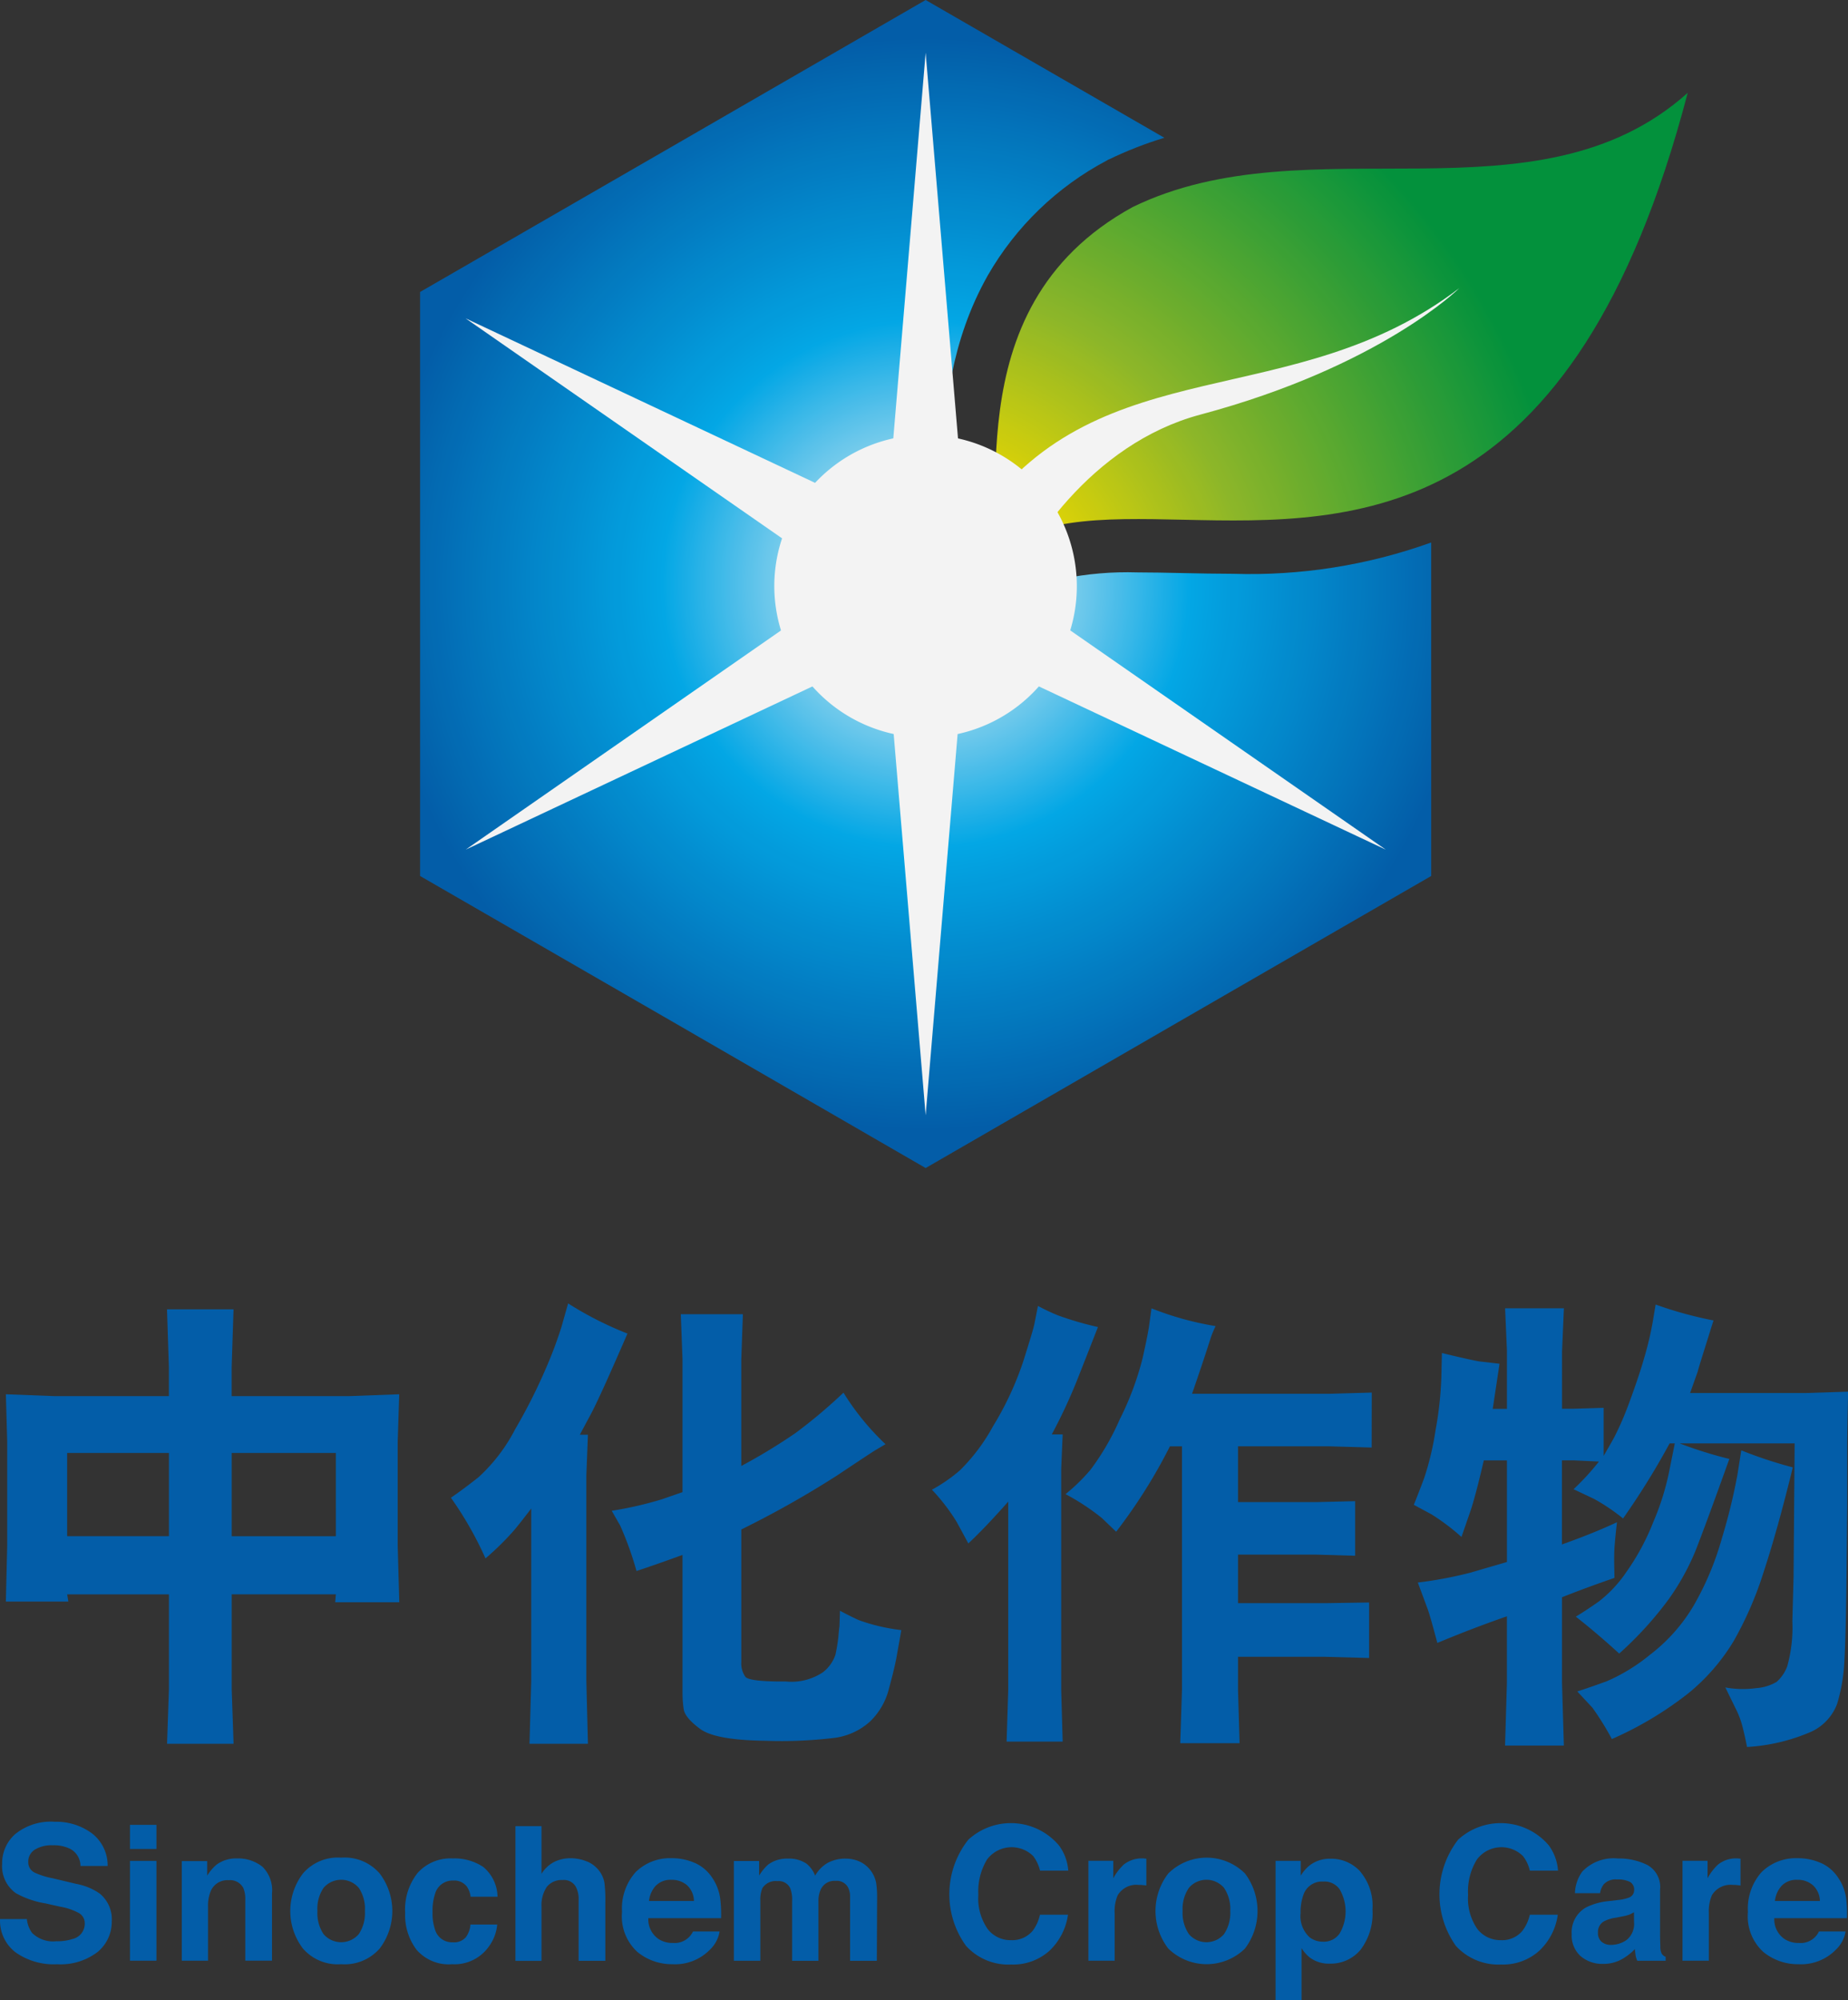 <svg xmlns="http://www.w3.org/2000/svg" xmlns:xlink="http://www.w3.org/1999/xlink" width="154.95" height="167.66" viewBox="0 0 154.95 167.66"><rect x="0" y="0" width="154.95" height="167.66" fill="#333333" stroke="none"/><defs><style>.a{fill:none;}.b{opacity:0.94;}.c{clip-path:url(#a);}.d{fill:url(#b);}.e{clip-path:url(#c);}.f{fill:url(#d);}.g{fill:#fff;fill-rule:evenodd;}.h{fill:#0060af;}</style><clipPath id="a"><path class="a" d="M128.229,51.09c.023-.024.044-.044.067-.067-.023.023-.044.043-.067.067m12.6-29.906c-15.779,8.63-9.7,26.748-12.534,29.839,3.814-3.931,9.9-3.782,16.853-3.63,14.452.323,32.689.635,42.223-35.785-12.681,11.349-31.774,2.367-46.543,9.576" transform="translate(-128.229 -11.608)"/></clipPath><radialGradient id="b" cx="-3.271" cy="44.887" r="83.019" gradientTransform="matrix(0.669, 0, 0, -0.669, -1.08, 74.925)" gradientUnits="userSpaceOnUse"><stop offset="0" stop-color="#fe0"/><stop offset="0.244" stop-color="#f1e000"/><stop offset="0.523" stop-color="#92be28"/><stop offset="1" stop-color="#00973d"/></radialGradient><clipPath id="c"><path class="a" d="M79.133,12.241l-21.2,12.235V73.432l21.2,12.235,21.19,12.247,21.2-12.247,21.189-12.235V45.476A44.885,44.885,0,0,1,126.11,48.1c-2.922-.005-5.644-.117-8.031-.117a27.31,27.31,0,0,0-6.289.534,6.713,6.713,0,0,0-3.47,1.836,1.884,1.884,0,0,0-.144.137l-4.82-4.792-1.147-.586-.824-.223s0,0,.01-.017a9.709,9.709,0,0,0,.132-1.04c.09-1.166.1-3.018.191-5.177.19-4.332.7-10.054,3.814-15.564a24.964,24.964,0,0,1,10-9.647l.1-.062.089-.032a31.58,31.58,0,0,1,4.617-1.8L100.323,0Z" transform="translate(-57.931)"/></clipPath><radialGradient id="d" cx="42.393" cy="48.957" r="39.652" gradientTransform="matrix(1.155, 0, 0, -1.155, -6.564, 105.495)" gradientUnits="userSpaceOnUse"><stop offset="0" stop-color="#fff"/><stop offset="0.005" stop-color="#fff"/><stop offset="0.059" stop-color="#e9f8fd"/><stop offset="0.171" stop-color="#b2e6fa"/><stop offset="0.329" stop-color="#5acaf5"/><stop offset="0.482" stop-color="#00aef0"/><stop offset="1" stop-color="#0060af"/></radialGradient></defs><g class="b" transform="translate(-5.412)"><g transform="translate(87.778 7.785)"><g class="c" transform="translate(0)"><rect class="d" width="64.642" height="43.257" transform="translate(-5.612 0.149) rotate(-3.538)"/></g></g><g transform="translate(40.633)"><g class="e"><rect class="f" width="84.785" height="97.914" transform="translate(0)"/></g></g><path class="g" d="M166.584,35.991C152.689,46.625,136.6,40.935,126.5,55.016c-7.352,10.267-.482,13.5,1.66,7.757,1.874-5.041,7.574-13.723,16.674-16.158,15.156-4.045,21.746-10.624,21.746-10.624" transform="translate(-38.792 -11.854)"/><path class="g" d="M114.9,79.726A12.683,12.683,0,1,0,102.22,67.045,12.71,12.71,0,0,0,114.9,79.726" transform="translate(-31.885 -17.904)"/><path class="g" d="M119.308,95.662l-3.736-44.545L119.308,6.58l3.737,44.538Z" transform="translate(-36.283 -2.167)"/><path class="g" d="M140.775,84.329,100.324,65.3,63.618,39.791l40.443,19.032Z" transform="translate(-19.171 -13.106)"/><path class="g" d="M110.579,64.084l-6.5,9.214L63.635,92.33l36.707-25.511Z" transform="translate(-19.176 -21.107)"/><path class="h" d="M6.146,188.159l.112-4.675v-8.748l-.112-3.954,4.069.155h9.6v-2.443l-.158-4.834h5.578l-.157,4.834v2.443h9.85l4.2-.155L39,174.736v8.748l.133,4.733H33.759l.057-.663H25.081V195.5l.157,4.582H19.661l.158-4.582v-7.942H11.285l.1.6Zm5.139-5.484h8.534V175.7H11.285ZM33.816,175.7H25.081v6.979h8.734Z" transform="translate(-0.242 -53.903)"/><path class="h" d="M76.591,165.454c-1.563,3.6-2.589,5.875-3.1,6.809l-.894,1.67h.681l-.134,3.415v17.223l.134,5.267h-4.9l.146-5.267V180.117c-.5.657-.982,1.276-1.45,1.839a23.764,23.764,0,0,1-2.385,2.343,29.72,29.72,0,0,0-2.9-5.085c.6-.409,1.371-.976,2.307-1.713a14.315,14.315,0,0,0,3.09-4.049A45.565,45.565,0,0,0,69.8,168.26a34.553,34.553,0,0,0,1.249-3.334l.568-2a28.941,28.941,0,0,0,4.974,2.526m2.888,13.892,1.729-.6V167.608l-.144-3.78H86.27l-.134,3.78v8.945a48.713,48.713,0,0,0,4.542-2.758,43.549,43.549,0,0,0,4.025-3.388,21.549,21.549,0,0,0,3.525,4.32c-.4.234-.714.419-.926.548s-1.272.832-3.178,2.1a81.789,81.789,0,0,1-7.987,4.5v11.1a1.977,1.977,0,0,0,.335,1.243c.213.279,1.351.414,3.4.4a4.749,4.749,0,0,0,3.112-.776,3.113,3.113,0,0,0,1.049-1.475,14.923,14.923,0,0,0,.245-1.5c.043-.53.078-.814.09-.853l.044-1.328q.669.369,1.573.788a15.908,15.908,0,0,0,3.57.836c-.124.719-.256,1.434-.38,2.141s-.347,1.628-.659,2.767a5.716,5.716,0,0,1-1.593,2.761,5.493,5.493,0,0,1-2.958,1.363,36.924,36.924,0,0,1-5.754.246c-2.812-.032-4.641-.356-5.511-.984-.846-.625-1.315-1.178-1.392-1.652a9.666,9.666,0,0,1-.1-1.338V184.008c-1.428.518-2.709.968-3.858,1.349a27.32,27.32,0,0,0-1.371-3.815l-.706-1.233a31.285,31.285,0,0,0,4.206-.964" transform="translate(-18.569 -53.662)"/><path class="h" d="M135.845,165.013c-.625,1.606-1.227,3.133-1.807,4.6a44.762,44.762,0,0,1-2.064,4.4h.915l-.123,2.875v18.556l.123,4.32h-4.7l.136-4.32v-15.8c-1.284,1.452-2.389,2.614-3.347,3.507-.279-.525-.612-1.137-1-1.845a16.413,16.413,0,0,0-2.051-2.66,13.379,13.379,0,0,0,2.344-1.621,15.81,15.81,0,0,0,2.775-3.691,26.3,26.3,0,0,0,2.532-5.427c.567-1.8.9-2.884.959-3.254l.279-1.41c.525.278,1.058.534,1.618.767a27.373,27.373,0,0,0,3.412,1m22.952,10.1-3.534-.1H147.59v4.676h6.547l3.277-.08v4.576l-3.277-.095H147.59v4.071h7.294l3.7-.057v4.652l-3.7-.1H147.59v2.744l.133,4.5h-4.975l.147-4.5V175.013h-1.015a44.6,44.6,0,0,1-4.507,7.157c-.335-.321-.724-.7-1.2-1.152a19.08,19.08,0,0,0-3.044-2,15.445,15.445,0,0,0,2.1-2.051,21.031,21.031,0,0,0,2.442-4.211,24.974,24.974,0,0,0,1.918-5.126c.313-1.4.512-2.385.582-2.978l.166-1.209a25.816,25.816,0,0,0,5.376,1.489,7.889,7.889,0,0,0-.347.807c-.056.156-.166.5-.345,1.056s-.6,1.827-1.284,3.809h11.534l3.534-.1Z" transform="translate(-38.375 -53.767)"/><path class="h" d="M197.7,176.227l-2.131-.1h-.978v7.05c1.661-.591,3.2-1.2,4.615-1.862-.1.834-.164,1.5-.2,2s-.042,1.019-.032,1.565l.021,1.1c-1.449.5-2.921,1.035-4.4,1.625v7.157l.156,5.272h-4.93l.155-5.228v-5.605c-1.962.684-3.914,1.429-5.833,2.233q-.619-2.324-.8-2.81l-.836-2.253a34.172,34.172,0,0,0,4.383-.822l3.088-.9v-8.517h-1.939c-.5,2.155-.893,3.6-1.149,4.328l-.724,2.09a18.218,18.218,0,0,0-2.511-1.895l-1.483-.8c.245-.613.535-1.348.858-2.214a23.6,23.6,0,0,0,.96-4.027,29.43,29.43,0,0,0,.49-4.482l.046-2c1.951.469,3.054.71,3.3.72l1.531.179-.57,3.781h1.192v-4.879l-.155-3.553h4.93l-.156,3.638V171.8h.978l2.512-.076v4.029c.289-.5.6-1.029.913-1.607a26.377,26.377,0,0,0,1.24-2.88c.5-1.355.925-2.6,1.259-3.766a27.168,27.168,0,0,0,.714-3.039l.232-1.395a33.036,33.036,0,0,0,4.853,1.334c-.247.781-.523,1.663-.826,2.632s-.469,1.521-.5,1.658l-.636,1.792h9.748l3.5-.111c-.047,2.009-.078,3.513-.078,4.518v5.124c-.011.541-.021,2.454-.056,5.738s-.09,5.672-.177,7.155a14.842,14.842,0,0,1-.613,3.646,4.209,4.209,0,0,1-2.186,2.331,15.754,15.754,0,0,1-5.364,1.272c-.114-.585-.237-1.143-.372-1.666a7.223,7.223,0,0,0-.547-1.485l-.9-1.839a8.126,8.126,0,0,0,2.587.056,3.887,3.887,0,0,0,1.718-.527,3.311,3.311,0,0,0,.881-1.292,12.082,12.082,0,0,0,.433-3.776l.1-3.718.036-4.4.055-6.8h-9.635a34.155,34.155,0,0,0,4.159,1.3c-1.36,3.8-2.308,6.361-2.844,7.718a20.248,20.248,0,0,1-2.253,4.06,29.992,29.992,0,0,1-4.137,4.538c-1.194-1.093-2.4-2.123-3.638-3.094.559-.337,1.205-.76,1.921-1.265a10.625,10.625,0,0,0,2.329-2.494,19.591,19.591,0,0,0,2.243-4.164,21.648,21.648,0,0,0,1.315-4.149l.491-2.45h-.435A63.935,63.935,0,0,1,199.716,181a16.627,16.627,0,0,0-2.432-1.642l-1.719-.811a21.141,21.141,0,0,0,2.131-2.323m16.252.488q-1.271,5.2-2.411,8.665a29.846,29.846,0,0,1-2.532,5.874,16.834,16.834,0,0,1-3.779,4.372,29.4,29.4,0,0,1-6.447,3.866,24.215,24.215,0,0,0-1.628-2.621l-1.274-1.369c.7-.222,1.531-.514,2.467-.852a15.249,15.249,0,0,0,3.626-2.22,14.441,14.441,0,0,0,3.645-4.088,24.583,24.583,0,0,0,2.4-5.72,48.379,48.379,0,0,0,1.292-5.3l.322-2.029a36.343,36.343,0,0,0,4.319,1.426" transform="translate(-58.214 -53.709)"/><path class="h" d="M7.665,235.871a2.388,2.388,0,0,0,.436,1.161,2.5,2.5,0,0,0,2.019.7,4.229,4.229,0,0,0,1.383-.192,1.31,1.31,0,0,0,1.014-1.315.966.966,0,0,0-.5-.863,5.076,5.076,0,0,0-1.561-.529l-1.229-.275A7.583,7.583,0,0,1,6.74,233.7a2.774,2.774,0,0,1-1.149-2.456,3.246,3.246,0,0,1,1.126-2.52,4.754,4.754,0,0,1,3.291-1.009,5.053,5.053,0,0,1,3.088.952,3.394,3.394,0,0,1,1.341,2.752H12.159a1.615,1.615,0,0,0-.914-1.457,3.07,3.07,0,0,0-1.406-.276,2.668,2.668,0,0,0-1.5.361,1.173,1.173,0,0,0-.557,1.037.958.958,0,0,0,.547.9,6.561,6.561,0,0,0,1.506.469l1.986.473a5.024,5.024,0,0,1,1.962.815,2.785,2.785,0,0,1,1,2.314,3.284,3.284,0,0,1-1.194,2.581,5.106,5.106,0,0,1-3.388,1.022A5.556,5.556,0,0,1,6.7,238.65a3.343,3.343,0,0,1-1.284-2.779Z" transform="translate(0 -75)"/><path class="h" d="M23.881,230.12h-2.22V228.1h2.22Zm-2.22,1h2.22v8.368h-2.22Z" transform="translate(-5.352 -75.126)"/><path class="h" d="M34.893,232.984a2.771,2.771,0,0,1,.813,2.254v5.633h-2.24v-5.089a2.41,2.41,0,0,0-.166-1.009,1.255,1.255,0,0,0-1.229-.649,1.511,1.511,0,0,0-1.515.947,3.245,3.245,0,0,0-.213,1.276v4.525h-2.2v-8.351h2.131v1.223a3.7,3.7,0,0,1,.791-.929,2.748,2.748,0,0,1,1.707-.514,3.25,3.25,0,0,1,2.118.684" transform="translate(-7.488 -76.511)"/><path class="h" d="M49.2,239.819a3.9,3.9,0,0,1-3.226,1.314,3.865,3.865,0,0,1-3.21-1.314,5.191,5.191,0,0,1,0-6.289,3.848,3.848,0,0,1,3.21-1.328A3.878,3.878,0,0,1,49.2,233.53a5.2,5.2,0,0,1,0,6.289m-1.752-1.209a3.173,3.173,0,0,0,.512-1.939,3.135,3.135,0,0,0-.512-1.936,1.946,1.946,0,0,0-2.956,0,3.121,3.121,0,0,0-.512,1.936,3.159,3.159,0,0,0,.512,1.939,1.946,1.946,0,0,0,2.956,0" transform="translate(-11.952 -76.478)"/><path class="h" d="M61.557,235.51a1.884,1.884,0,0,0-.313-.848,1.326,1.326,0,0,0-1.149-.508,1.518,1.518,0,0,0-1.517,1.105,4.48,4.48,0,0,0-.212,1.545,4.147,4.147,0,0,0,.212,1.478,1.475,1.475,0,0,0,1.481,1.048,1.308,1.308,0,0,0,1.093-.419,2.042,2.042,0,0,0,.392-1.07h2.242a3.67,3.67,0,0,1-.726,1.879,3.516,3.516,0,0,1-3.055,1.447,3.565,3.565,0,0,1-2.978-1.208,4.82,4.82,0,0,1-.959-3.105,4.925,4.925,0,0,1,1.058-3.353,3.691,3.691,0,0,1,2.912-1.2,4.358,4.358,0,0,1,2.575.71,3.321,3.321,0,0,1,1.2,2.5Z" transform="translate(-16.685 -76.511)"/><path class="h" d="M75.855,231.222a2.462,2.462,0,0,1,1.05.82,2.352,2.352,0,0,1,.412.966,11.6,11.6,0,0,1,.076,1.616v4.927h-2.24v-5.1a2.194,2.194,0,0,0-.225-1.088,1.141,1.141,0,0,0-1.125-.584,1.585,1.585,0,0,0-1.318.573,2.766,2.766,0,0,0-.445,1.665v4.539H69.855V228.261h2.186v4a2.7,2.7,0,0,1,1.105-1.019,3.072,3.072,0,0,1,1.3-.29,3.551,3.551,0,0,1,1.4.272" transform="translate(-21.225 -75.18)"/><path class="h" d="M89.289,232.667a3.386,3.386,0,0,1,1.451,1.238,4.048,4.048,0,0,1,.669,1.728,10.759,10.759,0,0,1,.077,1.663h-6.1a1.994,1.994,0,0,0,.883,1.767,2.158,2.158,0,0,0,1.2.314,1.7,1.7,0,0,0,1.661-.962h2.231a2.7,2.7,0,0,1-.8,1.512,4.073,4.073,0,0,1-3.156,1.229,4.549,4.549,0,0,1-2.943-1.033,4.04,4.04,0,0,1-1.282-3.352,4.581,4.581,0,0,1,1.147-3.34,4.089,4.089,0,0,1,3-1.16,4.715,4.715,0,0,1,1.962.4m-3.266,1.889a2.242,2.242,0,0,0-.581,1.295h3.769a1.856,1.856,0,0,0-.581-1.322,1.952,1.952,0,0,0-1.3-.451,1.722,1.722,0,0,0-1.3.478" transform="translate(-25.613 -76.501)"/><path class="h" d="M107.646,232.547a2.347,2.347,0,0,1,.97.752,2.512,2.512,0,0,1,.48,1.07,8.157,8.157,0,0,1,.078,1.245l-.023,5.276H106.91v-5.338a1.786,1.786,0,0,0-.154-.78,1.075,1.075,0,0,0-1.072-.582,1.248,1.248,0,0,0-1.249.754,2.251,2.251,0,0,0-.179.96v4.986h-2.208V235.9a2.71,2.71,0,0,0-.156-1.09,1.072,1.072,0,0,0-1.083-.6,1.307,1.307,0,0,0-1.259.6,2.5,2.5,0,0,0-.167,1.033v5.043h-2.22v-8.361h2.119v1.223a4.009,4.009,0,0,1,.769-.934,2.669,2.669,0,0,1,1.652-.49,2.6,2.6,0,0,1,1.55.423,2.349,2.349,0,0,1,.725,1.009,2.818,2.818,0,0,1,1.071-1.085,3.155,3.155,0,0,1,1.506-.347,2.9,2.9,0,0,1,1.092.219" transform="translate(-30.219 -76.52)"/><path class="h" d="M125.687,229.284a5.275,5.275,0,0,1,7.607.472,4.008,4.008,0,0,1,.78,2.114h-2.365a3.29,3.29,0,0,0-.579-1.228,2.576,2.576,0,0,0-3.87.3,5.161,5.161,0,0,0-.724,2.952,4.492,4.492,0,0,0,.77,2.854,2.4,2.4,0,0,0,1.952.948,2.233,2.233,0,0,0,1.862-.82,3.536,3.536,0,0,0,.581-1.31h2.351a5.163,5.163,0,0,1-1.55,3.017,4.557,4.557,0,0,1-3.211,1.155,4.791,4.791,0,0,1-3.792-1.569,7.376,7.376,0,0,1,.189-8.885" transform="translate(-39.092 -75.057)"/><path class="h" d="M146.174,232.307c.02,0,.087.005.178.011v2.247c-.135-.015-.256-.027-.369-.038s-.189-.007-.258-.007a1.821,1.821,0,0,0-1.775.866,3.376,3.376,0,0,0-.255,1.489v4h-2.2V232.5h2.086v1.46a4.536,4.536,0,0,1,.881-1.149,2.425,2.425,0,0,1,1.6-.514.537.537,0,0,1,.113.007" transform="translate(-44.822 -76.511)"/><path class="h" d="M157.385,239.819a4.6,4.6,0,0,1-6.434,0,5.155,5.155,0,0,1,0-6.289,4.561,4.561,0,0,1,6.434,0,5.233,5.233,0,0,1,0,6.289m-1.759-1.209a3.167,3.167,0,0,0,.522-1.939,3.129,3.129,0,0,0-.522-1.936,1.935,1.935,0,0,0-2.946,0,3.116,3.116,0,0,0-.525,1.936,3.154,3.154,0,0,0,.525,1.939,1.935,1.935,0,0,0,2.946,0" transform="translate(-47.583 -76.478)"/><path class="h" d="M171.986,233.412a4.433,4.433,0,0,1,1.026,3.179,5.025,5.025,0,0,1-1,3.377,3.242,3.242,0,0,1-2.577,1.161,2.662,2.662,0,0,1-1.671-.507,3.01,3.01,0,0,1-.7-.8v4.362h-2.176V232.515h2.108v1.239a3.491,3.491,0,0,1,.748-.86,2.784,2.784,0,0,1,1.751-.559,3.291,3.291,0,0,1,2.5,1.077m-1.675,1.579a1.554,1.554,0,0,0-1.448-.742,1.641,1.641,0,0,0-1.652,1.121,4.26,4.26,0,0,0-.234,1.528,2.4,2.4,0,0,0,.781,2.046,1.822,1.822,0,0,0,1.1.347,1.6,1.6,0,0,0,1.4-.7,3.676,3.676,0,0,0,.044-3.6" transform="translate(-52.523 -76.522)"/><path class="h" d="M186.932,229.284a5.289,5.289,0,0,1,7.618.472,4.068,4.068,0,0,1,.769,2.114h-2.363a3.042,3.042,0,0,0-.581-1.228,2.565,2.565,0,0,0-3.86.3,5.074,5.074,0,0,0-.736,2.952,4.488,4.488,0,0,0,.769,2.854,2.43,2.43,0,0,0,1.965.948,2.2,2.2,0,0,0,1.852-.82,3.573,3.573,0,0,0,.591-1.31H195.3a5.107,5.107,0,0,1-1.55,3.017,4.531,4.531,0,0,1-3.2,1.155,4.827,4.827,0,0,1-3.8-1.569,7.474,7.474,0,0,1,.188-8.885" transform="translate(-59.272 -75.057)"/><path class="h" d="M205.8,235.786a3.319,3.319,0,0,0,.88-.19.657.657,0,0,0,.471-.624.731.731,0,0,0-.358-.706,2.241,2.241,0,0,0-1.07-.2,1.368,1.368,0,0,0-1.105.388,1.535,1.535,0,0,0-.323.762h-2.106a3.261,3.261,0,0,1,.612-1.808,3.633,3.633,0,0,1,3-1.1,5.319,5.319,0,0,1,2.453.541,2.1,2.1,0,0,1,1.072,2.065v3.834c0,.269.013.587.023.972a1.221,1.221,0,0,0,.123.581.754.754,0,0,0,.323.251v.33h-2.377a1.829,1.829,0,0,1-.145-.475c-.021-.149-.044-.323-.056-.506a4.777,4.777,0,0,1-1.06.83,3.136,3.136,0,0,1-1.594.41,2.776,2.776,0,0,1-1.9-.65,2.329,2.329,0,0,1-.747-1.842,2.394,2.394,0,0,1,1.2-2.237,5.366,5.366,0,0,1,1.928-.534Zm1.338,1.026a2.992,2.992,0,0,1-.411.211,4.181,4.181,0,0,1-.592.146l-.5.1a3.078,3.078,0,0,0-1,.3,1,1,0,0,0-.514.93.955.955,0,0,0,.313.8,1.17,1.17,0,0,0,.77.252,2.29,2.29,0,0,0,1.314-.412,1.72,1.72,0,0,0,.625-1.512Z" transform="translate(-64.722 -76.514)"/><path class="h" d="M220.455,232.307c.021,0,.089.005.178.011v2.247c-.135-.015-.258-.027-.37-.038s-.189-.007-.256-.007a1.819,1.819,0,0,0-1.773.866,3.354,3.354,0,0,0-.256,1.489v4h-2.209V232.5h2.1v1.46a4.551,4.551,0,0,1,.881-1.149,2.42,2.42,0,0,1,1.594-.514.534.534,0,0,1,.113.007" transform="translate(-69.284 -76.511)"/><path class="h" d="M230.065,232.667a3.365,3.365,0,0,1,1.45,1.238,4.067,4.067,0,0,1,.669,1.728,11.123,11.123,0,0,1,.066,1.663h-6.088a1.985,1.985,0,0,0,.881,1.767,2.163,2.163,0,0,0,1.2.314,1.687,1.687,0,0,0,1.66-.962h2.232a2.709,2.709,0,0,1-.8,1.512,4.079,4.079,0,0,1-3.158,1.229,4.547,4.547,0,0,1-2.943-1.033,4.042,4.042,0,0,1-1.284-3.352,4.588,4.588,0,0,1,1.149-3.34,4.086,4.086,0,0,1,3-1.16,4.72,4.72,0,0,1,1.964.4m-3.267,1.889a2.24,2.24,0,0,0-.583,1.295h3.771a1.832,1.832,0,0,0-.592-1.322,1.905,1.905,0,0,0-1.294-.451,1.721,1.721,0,0,0-1.3.478" transform="translate(-71.978 -76.501)"/></g></svg>
